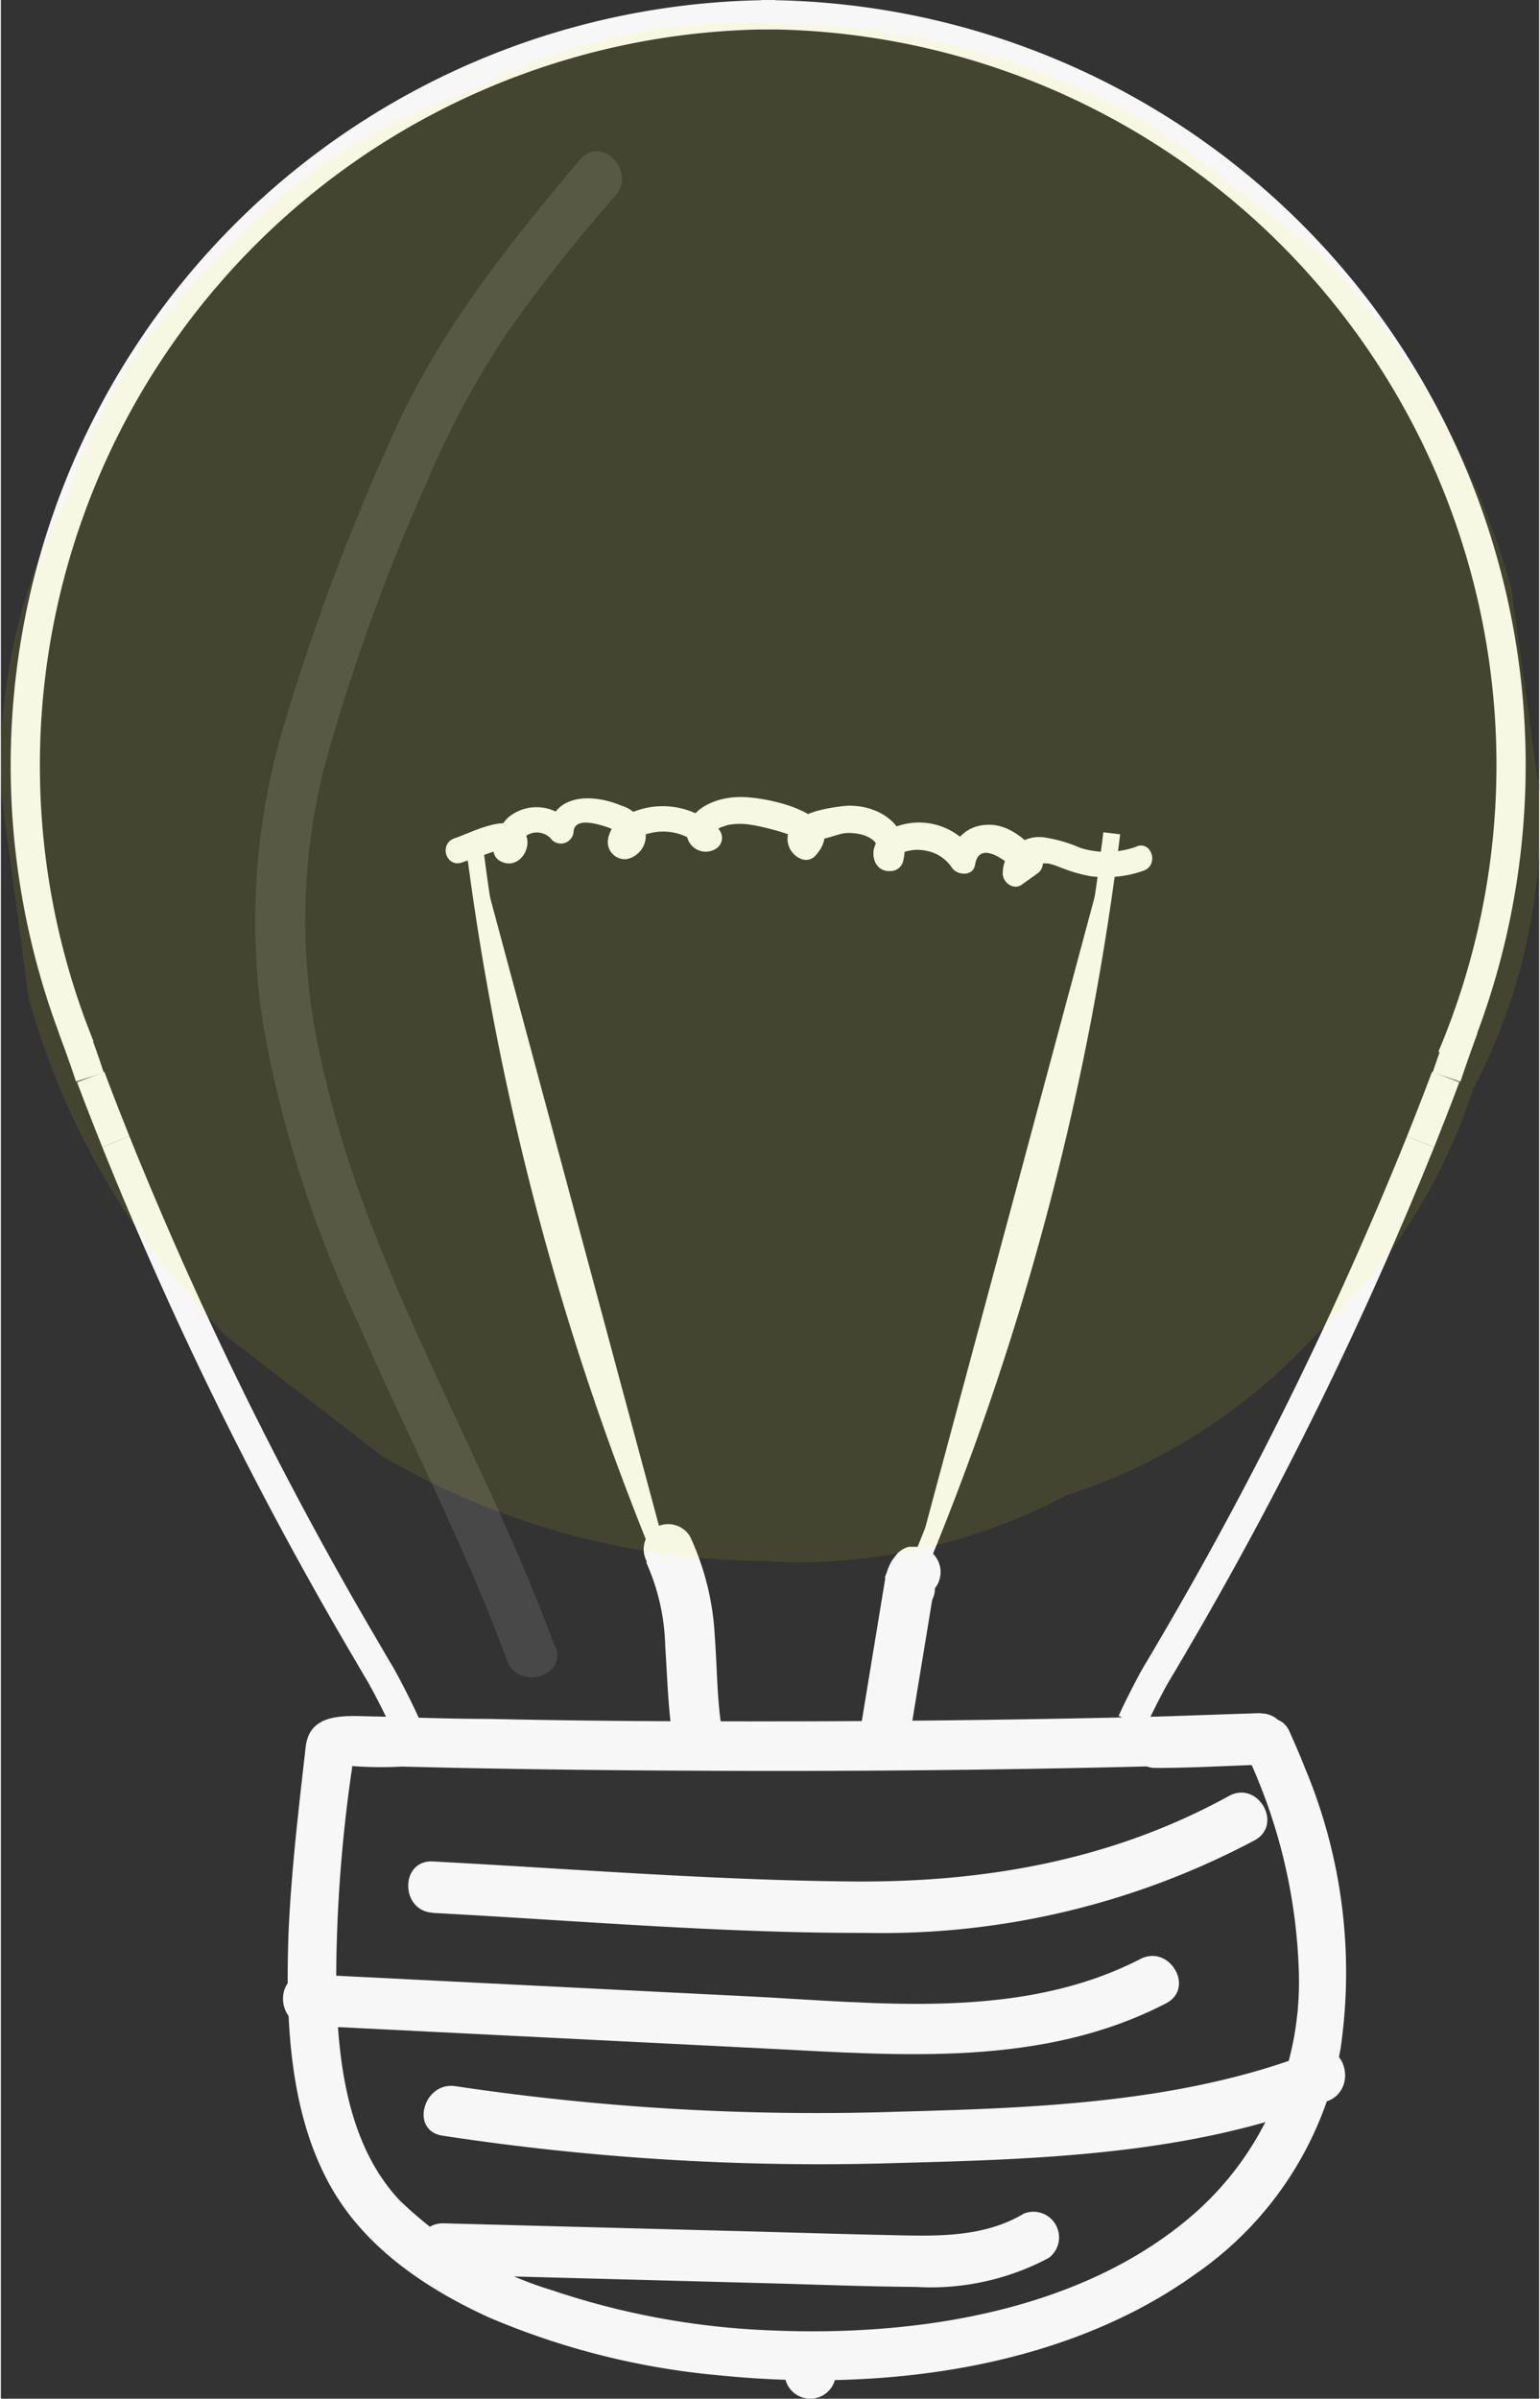 <svg id="Layer_1" data-name="Layer 1" xmlns="http://www.w3.org/2000/svg" width="3.18cm" height="4.95cm" viewBox="0 0 90.05 140.33"><rect x="0" y="0" width="90.05" height="140.33" fill="#333333" stroke="none"/><defs><style>.cls-1{fill:#fff;}.cls-1,.cls-3,.cls-5{stroke:#f7f7f7;stroke-miterlimit:10;}.cls-1,.cls-5{stroke-width:1.71px;}.cls-2,.cls-3{fill:#f7f7f7;}.cls-3{stroke-width:0.99px;}.cls-4{opacity:0.11;}.cls-5{fill:none;}.cls-6{opacity:0.09;}.cls-7{fill:#efff1f;}</style></defs><title>lamp-on</title><path class="cls-1" d="M16.84,68.36A222.38,222.38,0,0,0,31.43,98c.85,1.47.79,1.32,1.06,1.82.69,1.26,1.29,2.52,1.82,3.76" transform="translate(-10.11 -1.57)"/><path class="cls-2" d="M77.7,102q-13,.31-26,.27-6.55,0-13.11-.14c-2.14,0-4.28-.08-6.42-.14-1.64,0-4-.39-4.22,1.82-.41,3.59-.84,7.22-1,10.83-.18,5.11,0,11,2.86,15.5,2.06,3.22,5.42,5.43,8.86,7a44.44,44.44,0,0,0,13.57,3.4c9.33.94,20-.33,27.81-5.94a20.41,20.41,0,0,0,8.48-13.14A30.87,30.87,0,0,0,86.45,105c-.28-.72-.59-1.43-.91-2.14-.75-1.66-3.21-.22-2.45,1.44a32.19,32.19,0,0,1,3,12.55,18.05,18.05,0,0,1-6,14.12c-6.54,5.8-16.3,7.29-24.75,6.94a45.45,45.45,0,0,1-12.92-2.34,22,22,0,0,1-9-5.31c-3-3.23-3.57-8-3.68-12.27a86.86,86.86,0,0,1,.87-12.59,5.87,5.87,0,0,0,.09-.82,1,1,0,0,0,0-.24c-.12-.47-.6.48-.59.5a22.58,22.58,0,0,0,3.46.08l3,.07q6.91.14,13.84.17,13.6.08,27.21-.26c1.82,0,1.83-2.89,0-2.85Z" transform="translate(-10.11 -1.57)"/><path class="cls-2" d="M83.88,101.79,77.7,102a1.48,1.48,0,1,0,0,3c2.06,0,4.12-.12,6.18-.19a1.48,1.48,0,1,0,0-3Z" transform="translate(-10.11 -1.57)"/><path class="cls-1" d="M91,71" transform="translate(-10.11 -1.57)"/><path class="cls-1" d="M91.51,70.14" transform="translate(-10.11 -1.57)"/><path class="cls-1" d="M93.44,66.84" transform="translate(-10.11 -1.57)"/><path class="cls-1" d="M93.58,66.58" transform="translate(-10.11 -1.57)"/><path class="cls-1" d="M93.22,68.36A223.42,223.42,0,0,1,78.64,98c-.86,1.47-.79,1.32-1.07,1.82-.45.83-.87,1.66-1.25,2.49" transform="translate(-10.11 -1.57)"/><path class="cls-1" d="M94.69,64.58c-.59,1.57-1.1,2.85-1.47,3.78" transform="translate(-10.11 -1.57)"/><path class="cls-1" d="M95.74,61.74c-.37,1-.72,2-1,2.84" transform="translate(-10.11 -1.57)"/><path class="cls-3" d="M75.14,50.32a162.57,162.57,0,0,1-3.92,20.8,164.1,164.1,0,0,1-8,23.56" transform="translate(-10.11 -1.57)"/><path class="cls-1" d="M19.12,71" transform="translate(-10.11 -1.57)"/><path class="cls-1" d="M18.56,70.14" transform="translate(-10.11 -1.57)"/><path class="cls-1" d="M16.48,66.58" transform="translate(-10.11 -1.57)"/><path class="cls-1" d="M15.37,64.58c.59,1.57,1.1,2.85,1.47,3.78" transform="translate(-10.11 -1.57)"/><path class="cls-1" d="M14.32,61.74c.37,1,.73,2,1,2.84" transform="translate(-10.11 -1.57)"/><path class="cls-3" d="M37.74,50.32a164.48,164.48,0,0,0,3.93,20.8,162.87,162.87,0,0,0,8,23.56" transform="translate(-10.11 -1.57)"/><path class="cls-2" d="M76.64,51.08a5.17,5.17,0,0,1-3.32.1,8.51,8.51,0,0,0-2.2-.63,2.14,2.14,0,0,0-2.36,2.13c0,.51.63,1,1.12.64l.87-.62a.75.75,0,0,0,.15-1.16c-.83-.87-1.84-1.82-3.14-1.71a2.19,2.19,0,0,0-2.05,1.75l1.36-.18a3.87,3.87,0,0,0-4.58-1.46,1.8,1.8,0,0,0-1.29,1.38c-.08.65.28,1.26,1,1.21a.76.76,0,0,0,.72-.54c.58-2.22-1.66-3.51-3.6-3.25-.9.12-2.36.34-2.92,1.17a1.26,1.26,0,0,0,.47,1.87.76.76,0,0,0,.9-.12c2.23-2.47-2.9-3.5-4.41-3.46-1.1,0-2.58.46-3,1.6a1.12,1.12,0,0,0,1.6,1.43.75.75,0,0,0,.15-1.17A4.66,4.66,0,0,0,47,49.12a2,2,0,0,0-1.35,1.57,1,1,0,0,0,1.1,1.14,1.39,1.39,0,0,0,1.11-1.46,2,2,0,0,0-1.43-1.67c-1.65-.7-4-.74-4.29,1.49l1.27-.52a2.59,2.59,0,0,0-3.56-.31c-.63.55-1.57,2.32-.25,2.69.95.26,1.68-1,1.17-1.77-.84-1.27-3.08,0-4.07.32s-.52,1.74.39,1.43l1.44-.49.62-.22c.38,0,.53-.25.45-.7l.72.19-.13-.11.19.72a1.11,1.11,0,0,1,2-.7.75.75,0,0,0,1.26-.53c.1-.86,1.53-.37,2-.22a12.84,12.84,0,0,0,1.82.58,2.08,2.08,0,0,1,.63-.23,3.18,3.18,0,0,1,3,.79L51.18,50a.64.64,0,0,0,1,0l.46-.16a3.83,3.83,0,0,1,1.47,0c.17,0,2.82.59,2.55.89l.9-.12c.54.25,1.43-.25,2-.3.8-.06,2.18.24,1.88,1.4l.71-.55.6.38a1.44,1.44,0,0,1,.52-.2,2.39,2.39,0,0,1,1,0,2.31,2.31,0,0,1,1.52,1c.32.46,1.24.51,1.35-.18.27-1.65,2.2.08,2.71.62L70,51.42l-.87.62,1.11.64c0-.51.89-.66,1.24-.58s.49.16.72.24a8.77,8.77,0,0,0,1.64.48A6.65,6.65,0,0,0,77,52.51c.9-.31.51-1.74-.39-1.43Z" transform="translate(-10.11 -1.57)"/><path class="cls-2" d="M61.89,93.86l-1.48,9a1.52,1.52,0,0,0,1,1.82,1.5,1.5,0,0,0,1.82-1l1.48-9a1.48,1.48,0,0,0-2.86-.79Z" transform="translate(-10.11 -1.57)"/><path class="cls-2" d="M47.9,93A12.56,12.56,0,0,1,49,97.86c.13,1.92.17,3.83.49,5.73a1.5,1.5,0,0,0,1.83,1,1.52,1.52,0,0,0,1-1.82c-.29-1.74-.28-3.68-.42-5.51a15.59,15.59,0,0,0-1.45-5.81,1.5,1.5,0,0,0-2-.53,1.52,1.52,0,0,0-.53,2Z" transform="translate(-10.11 -1.57)"/><path class="cls-2" d="M64.85,94.41a1.11,1.11,0,0,1,0-.26l-.06.39a1.29,1.29,0,0,1,.08-.28l-.15.35c0-.08.09-.16.14-.24l-.23.3.07-.08a1.52,1.52,0,0,0,0-2.1l-.3-.23a1.49,1.49,0,0,0-.74-.2l-.4,0a1.47,1.47,0,0,0-.65.38c-.11.12-.21.26-.31.39l-.06.09-.06.12a3.57,3.57,0,0,0-.19.45,3.52,3.52,0,0,0-.11.62,1,1,0,0,0,0,.25A1.09,1.09,0,0,0,62,95a1.08,1.08,0,0,0,.31.48,1.53,1.53,0,0,0,1,.43l.4,0a1.47,1.47,0,0,0,.65-.38l.23-.3a1.41,1.41,0,0,0,.2-.75Z" transform="translate(-10.11 -1.57)"/><g class="cls-4"><path class="cls-2" d="M42.54,97.9C38.38,86.54,31.7,76.1,29,64.21a36.76,36.76,0,0,1,0-17.6,116.9,116.9,0,0,1,6-16.73,52.43,52.43,0,0,1,4.74-8.83A95,95,0,0,1,46.1,13c1.23-1.44-.86-3.55-2.09-2.09-4,4.75-7.85,9.54-10.54,15.2a131.53,131.53,0,0,0-6.6,17.27,40,40,0,0,0-1.43,18A69.75,69.75,0,0,0,31,78.91c2.88,6.61,6.24,13,8.73,19.78.65,1.78,3.51,1,2.85-.79Z" transform="translate(-10.11 -1.57)"/></g><path class="cls-5" d="M94.23,65.29" transform="translate(-10.11 -1.57)"/><path class="cls-5" d="M94.58,64.53" transform="translate(-10.11 -1.57)"/><path class="cls-5" d="M54.63,2.43a43.9,43.9,0,0,1,40.42,61" transform="translate(-10.11 -1.57)"/><path class="cls-5" d="M15.84,65.29" transform="translate(-10.11 -1.57)"/><path class="cls-5" d="M15.48,64.53" transform="translate(-10.11 -1.57)"/><path class="cls-5" d="M55.44,2.43a43.92,43.92,0,0,0-40.7,60.38" transform="translate(-10.11 -1.57)"/><path class="cls-2" d="M35.4,113.48c8.45.45,16.94,1.19,25.39,1.17a46.49,46.49,0,0,0,22.72-5.42c1.69-.93.18-3.52-1.51-2.59-6.89,3.79-14.38,5.08-22.18,5-8.13-.08-16.29-.74-24.42-1.17-1.93-.1-1.92,2.9,0,3Z" transform="translate(-10.11 -1.57)"/><path class="cls-2" d="M28.05,120.07,55,121.42c7.84.4,16.11,1.09,23.32-2.65,1.72-.89.2-3.48-1.51-2.59-7,3.6-15.27,2.57-22.79,2.19l-25.95-1.3c-1.93-.09-1.92,2.91,0,3Z" transform="translate(-10.11 -1.57)"/><path class="cls-2" d="M87,121.59c-7.68,3-16.19,3.3-24.35,3.52a143,143,0,0,1-25.91-1.49c-1.89-.3-2.7,2.59-.79,2.89a146.29,146.29,0,0,0,26.7,1.6c8.4-.22,17.24-.5,25.15-3.63,1.77-.7,1-3.6-.8-2.89Z" transform="translate(-10.11 -1.57)"/><path class="cls-2" d="M36,134.64l18.79.5c3,.08,5.92.2,8.88.22a14.67,14.67,0,0,0,7.79-1.7A1.5,1.5,0,0,0,70,131.07c-2.22,1.33-4.81,1.33-7.33,1.27-2.94-.06-5.88-.15-8.82-.23L36,131.64c-1.93,0-1.93,3,0,3Z" transform="translate(-10.11 -1.57)"/><path class="cls-2" d="M57.49,141.9a1.5,1.5,0,0,0,0-3,1.5,1.5,0,0,0,0,3Z" transform="translate(-10.11 -1.57)"/><g class="cls-6"><path class="cls-7" d="M55.14,92.93a33.78,33.78,0,0,0,17.33-3.87A33.82,33.82,0,0,0,87,79.75a33.7,33.7,0,0,0,9.3-14.48,33.9,33.9,0,0,0,3.88-17.34L98.53,36A45.1,45.1,0,0,0,87,16.11l-9.11-7A44.85,44.85,0,0,0,55.14,2.93,33.9,33.9,0,0,0,37.8,6.81a33.7,33.7,0,0,0-14.48,9.3A33.82,33.82,0,0,0,14,30.6a33.88,33.88,0,0,0-3.87,17.33l1.6,12A44.93,44.93,0,0,0,23.32,79.75l9.1,7a44.75,44.75,0,0,0,22.72,6.14Z" transform="translate(-10.11 -1.57)"/></g></svg>